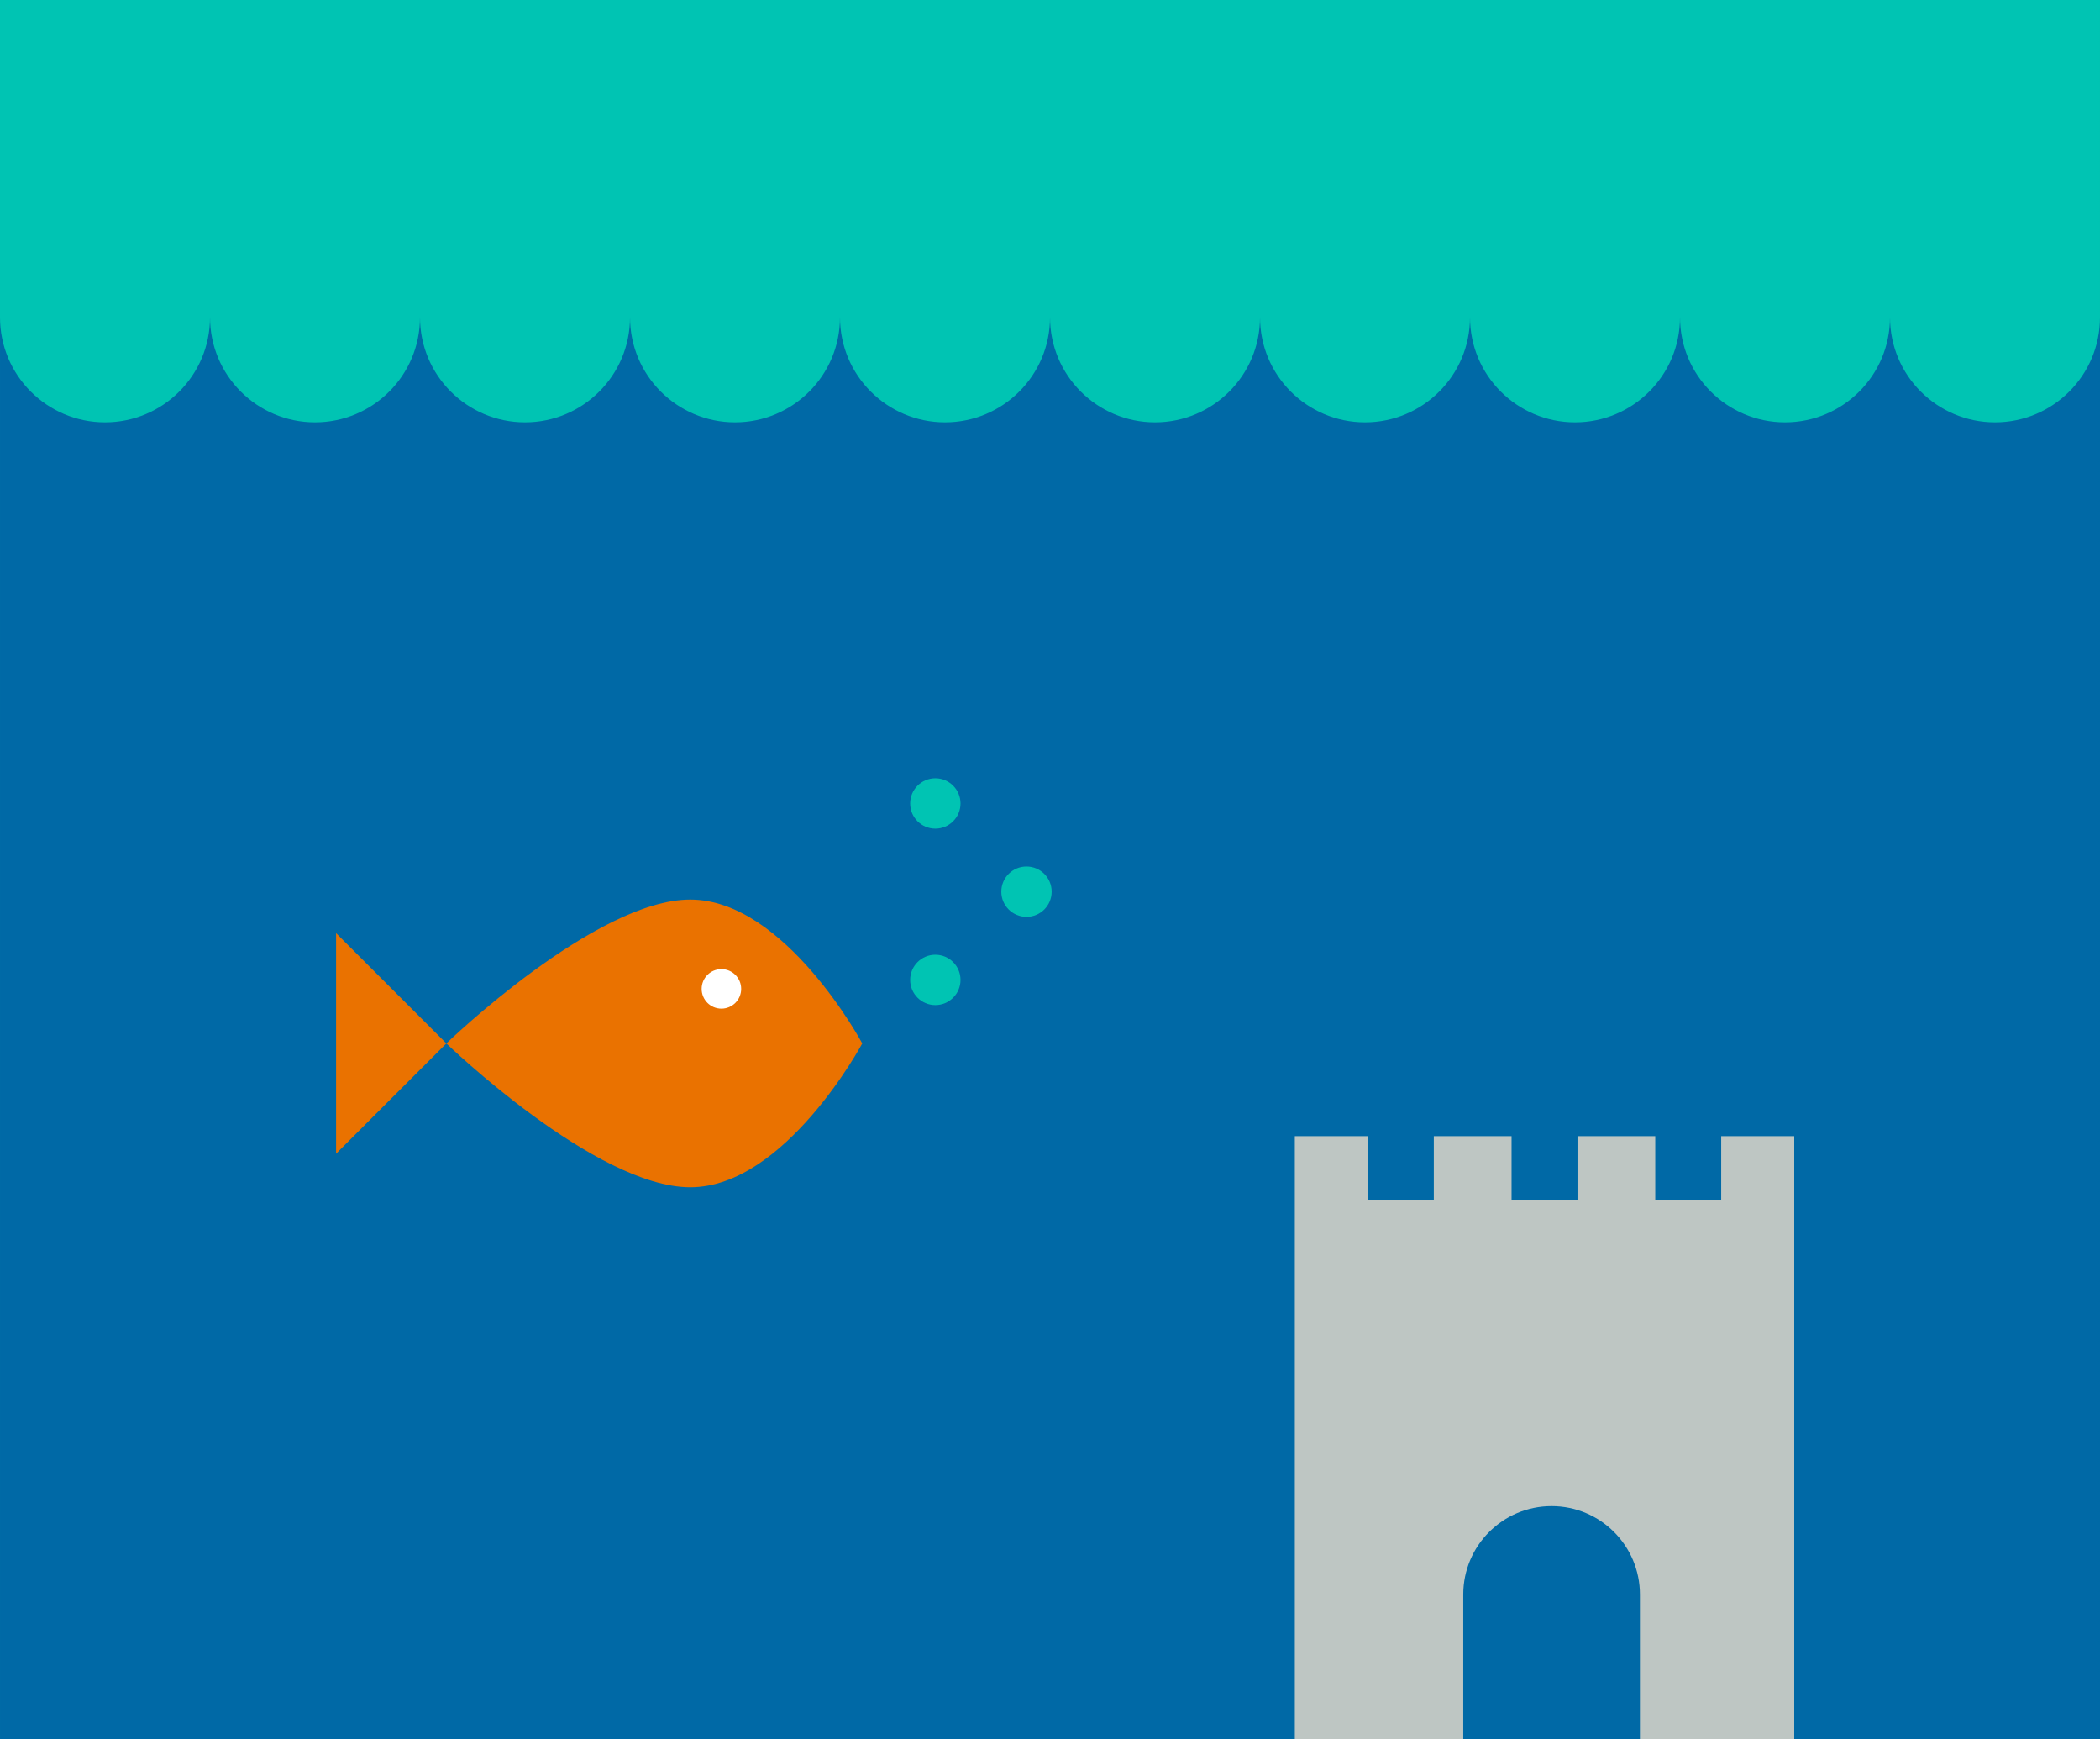 <?xml version="1.0" encoding="utf-8"?>
<!-- Generator: Adobe Illustrator 16.2.1, SVG Export Plug-In . SVG Version: 6.00 Build 0)  -->
<!DOCTYPE svg PUBLIC "-//W3C//DTD SVG 1.1//EN" "http://www.w3.org/Graphics/SVG/1.1/DTD/svg11.dtd">
<svg version="1.1" id="Layer_1" xmlns="http://www.w3.org/2000/svg" xmlns:xlink="http://www.w3.org/1999/xlink" x="0px" y="0px"
	 width="180px" height="149.043px" viewBox="0 0 180 149.043" enable-background="new 0 0 180 149.043" xml:space="preserve">
<rect x="0" y="0" width="180" height="149.043" fill="#333333" stroke="none"/>
<g>
	<rect fill="#00C4B3" width="179.999" height="149.042"/>
	<g>
		<path fill="#0069A6" d="M180,27.193c0,4.972-4.027,9-8.999,9s-9.001-4.028-9.001-9c0,4.972-4.027,9-8.999,9s-9-4.028-9-9
			c0,4.972-4.028,9-9.002,9c-4.97,0-8.999-4.028-8.999-9c0,4.972-4.029,9-8.999,9c-4.972,0-9-4.028-9-9c0,4.972-4.03,9-9,9
			c-4.972,0-9-4.028-9-9c0,4.972-4.03,9-9.001,9c-4.97,0-9.001-4.028-9.001-9c0,4.972-4.028,9-8.999,9c-4.97,0-8.999-4.028-8.999-9
			c0,4.972-4.029,9-9,9c-4.972,0-9.002-4.028-9.002-9c0,4.972-4.028,9-8.999,9s-8.999-4.027-8.999-9c0,4.972-4.03,9-9.001,9
			s-9-4.027-9-9v121.849h180V27.193z"/>
	</g>
	<path fill="#EA7200" d="M73.908,89.426c0,0-6.601,12.328-14.742,12.328c-8.145,0-20.908-12.328-20.908-12.328
		s12.764-12.328,20.908-12.328C67.308,77.098,73.908,89.426,73.908,89.426z"/>
	<polygon fill="#EA7200" points="28.807,79.975 38.258,89.426 28.807,98.878 	"/>
	<circle fill="#FFFFFF" cx="61.835" cy="84.751" r="1.694"/>
	<circle fill="#00C4B3" cx="80.172" cy="83.982" r="2.158"/>
	<circle fill="#00C4B3" cx="80.172" cy="68.863" r="2.158"/>
	<circle fill="#00C4B3" cx="87.984" cy="76.421" r="2.158"/>
	<rect x="110.984" y="97.374" fill="#BEC6C3" width="42.808" height="51.669"/>
	<rect x="117.245" y="95.104" fill="#0069A6" width="5.653" height="7.772"/>
	<rect x="129.562" y="95.104" fill="#0069A6" width="5.652" height="7.772"/>
	<rect x="141.879" y="95.104" fill="#0069A6" width="5.652" height="7.772"/>
	<path fill="#0069A6" d="M125.422,149.042v-12.389c0-4.183,3.391-7.571,7.572-7.571l0,0c4.182,0,7.57,3.39,7.57,7.571v12.389"/>
</g>
</svg>
